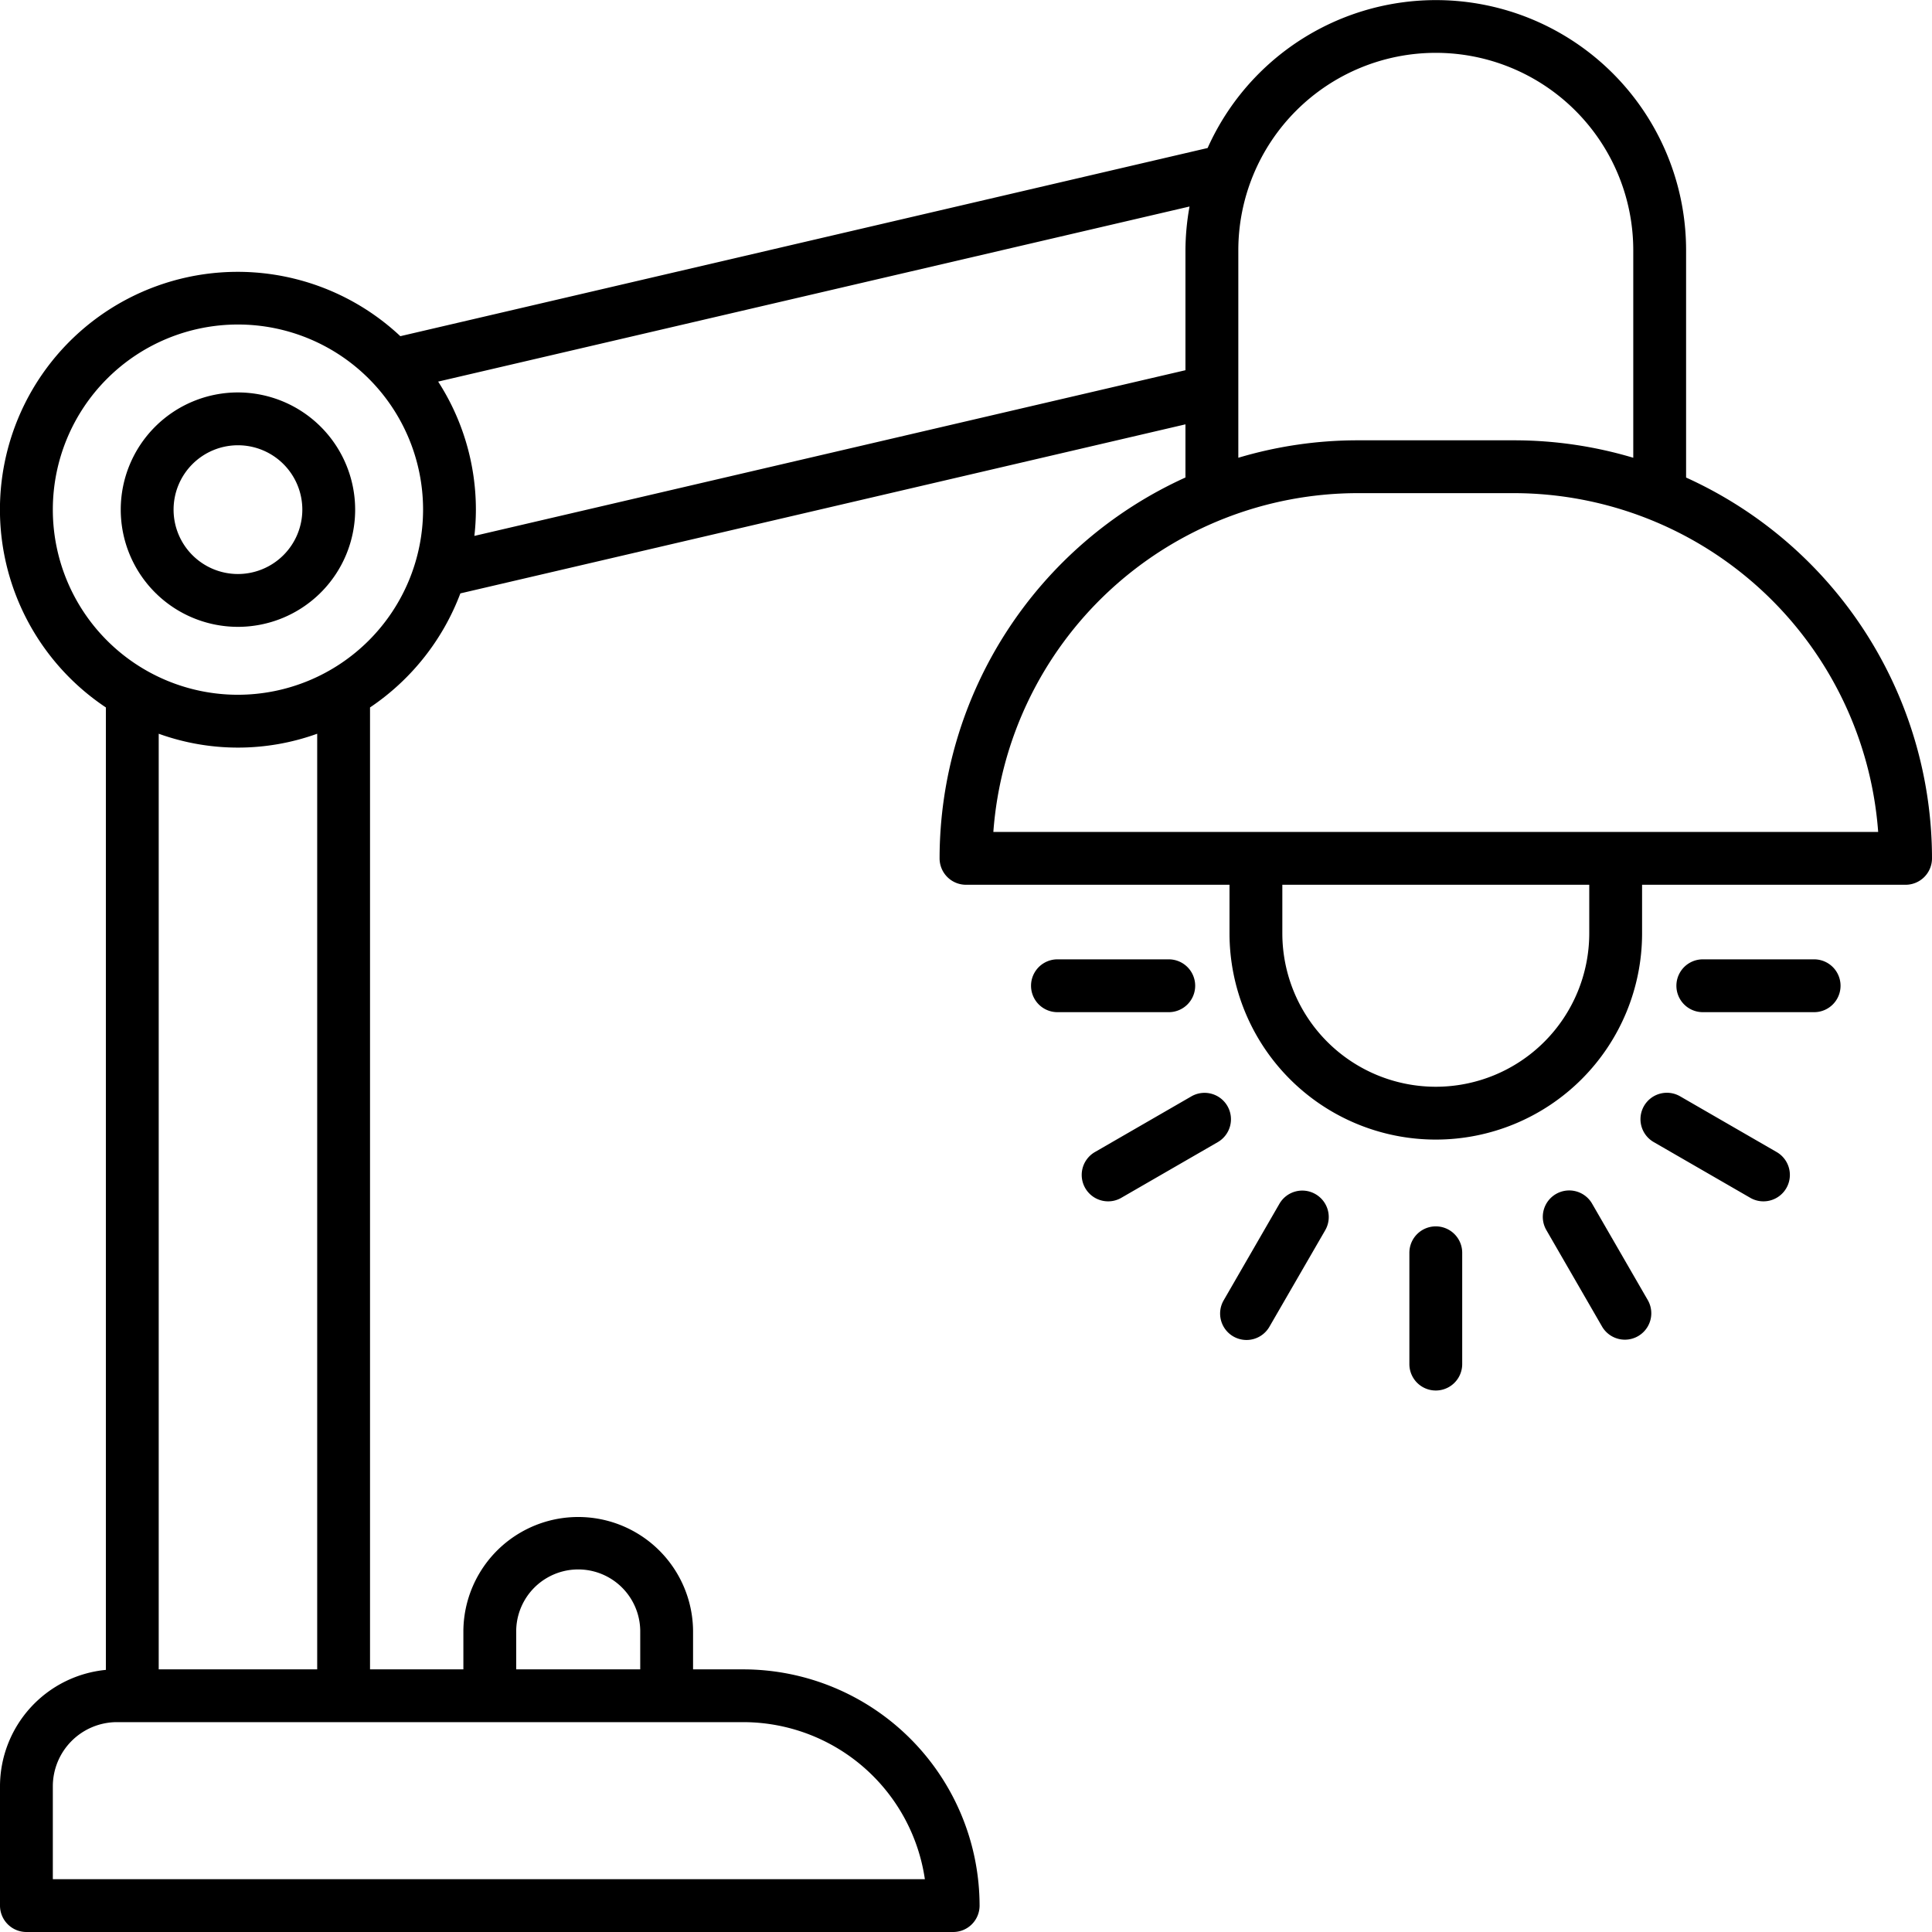 <?xml version="1.0"?>
<svg xmlns="http://www.w3.org/2000/svg" width="512" height="512" viewBox="0 0 128 128"><g><path d="M111.708,31.639V16.584a16.574,16.574,0,0,0-31.7-6.778L26.523,22.273A15.751,15.751,0,1,0,7.015,46.87v63.764A7.759,7.759,0,0,0,0,118.347v7.9A1.75,1.75,0,0,0,1.75,128h61.4a1.749,1.749,0,0,0,1.75-1.75A15.672,15.672,0,0,0,49.246,110.6H45.917v-2.573a7.609,7.609,0,0,0-15.217,0V110.6H24.515V46.87A15.841,15.841,0,0,0,30.5,39.314l48.039-11.2v3.522A27.73,27.73,0,0,0,62.25,56.868,1.75,1.75,0,0,0,64,58.618H81.458v3.215a13.667,13.667,0,0,0,27.334,0V58.618H126.25a1.75,1.75,0,0,0,1.75-1.75A27.73,27.73,0,0,0,111.708,31.639ZM61.275,124.5H3.5v-6.154a4.255,4.255,0,0,1,4.25-4.25h41.5A12.173,12.173,0,0,1,61.275,124.5ZM34.2,108.024a4.109,4.109,0,0,1,8.217,0V110.6H34.2ZM21.015,110.6h-10.5V48.612a15.471,15.471,0,0,0,10.5,0ZM15.765,46.03A12.265,12.265,0,1,1,28.03,33.765,12.279,12.279,0,0,1,15.765,46.03ZM31.429,35.505a15.878,15.878,0,0,0,.1-1.74,15.651,15.651,0,0,0-2.5-8.483l49.781-11.6a16.586,16.586,0,0,0-.271,2.907v7.939ZM82.042,16.584a13.083,13.083,0,0,1,26.166,0V30.328a27.593,27.593,0,0,0-7.905-1.156H89.947a27.593,27.593,0,0,0-7.905,1.156Zm23.25,45.249a10.167,10.167,0,0,1-20.334,0V58.618h20.334Zm1.75-6.715H65.812A24.231,24.231,0,0,1,89.947,32.672H100.3a24.229,24.229,0,0,1,24.134,22.446Z"/><path d="M15.765,26a7.765,7.765,0,1,0,7.765,7.765A7.773,7.773,0,0,0,15.765,26Zm0,12.03a4.265,4.265,0,1,1,4.265-4.265A4.27,4.27,0,0,1,15.765,38.03Z"/><path d="M95.125,81.25A1.75,1.75,0,0,0,93.375,83v7.375a1.75,1.75,0,0,0,3.5,0V83A1.75,1.75,0,0,0,95.125,81.25Z"/><path d="M105.486,79.755a1.75,1.75,0,1,0-3.031,1.75l3.688,6.387a1.75,1.75,0,0,0,3.031-1.75Z"/><path d="M117.708,76.326l-6.387-3.687a1.75,1.75,0,1,0-1.75,3.031l6.387,3.687a1.73,1.73,0,0,0,.873.235,1.75,1.75,0,0,0,.877-3.266Z"/><path d="M120.191,63.559h-7.375a1.75,1.75,0,0,0,0,3.5h7.375a1.75,1.75,0,0,0,0-3.5Z"/><path d="M79.184,65.309a1.75,1.75,0,0,0-1.75-1.75H70.059a1.75,1.75,0,0,0,0,3.5h7.375A1.751,1.751,0,0,0,79.184,65.309Z"/><path d="M81.32,73.279a1.749,1.749,0,0,0-2.391-.64l-6.387,3.687a1.75,1.75,0,0,0,.877,3.266,1.73,1.73,0,0,0,.873-.235l6.387-3.687A1.751,1.751,0,0,0,81.32,73.279Z"/><path d="M87.154,79.114a1.749,1.749,0,0,0-2.39.641l-3.688,6.387a1.75,1.75,0,1,0,3.031,1.75L87.8,81.505A1.751,1.751,0,0,0,87.154,79.114Z"/></g></svg>
